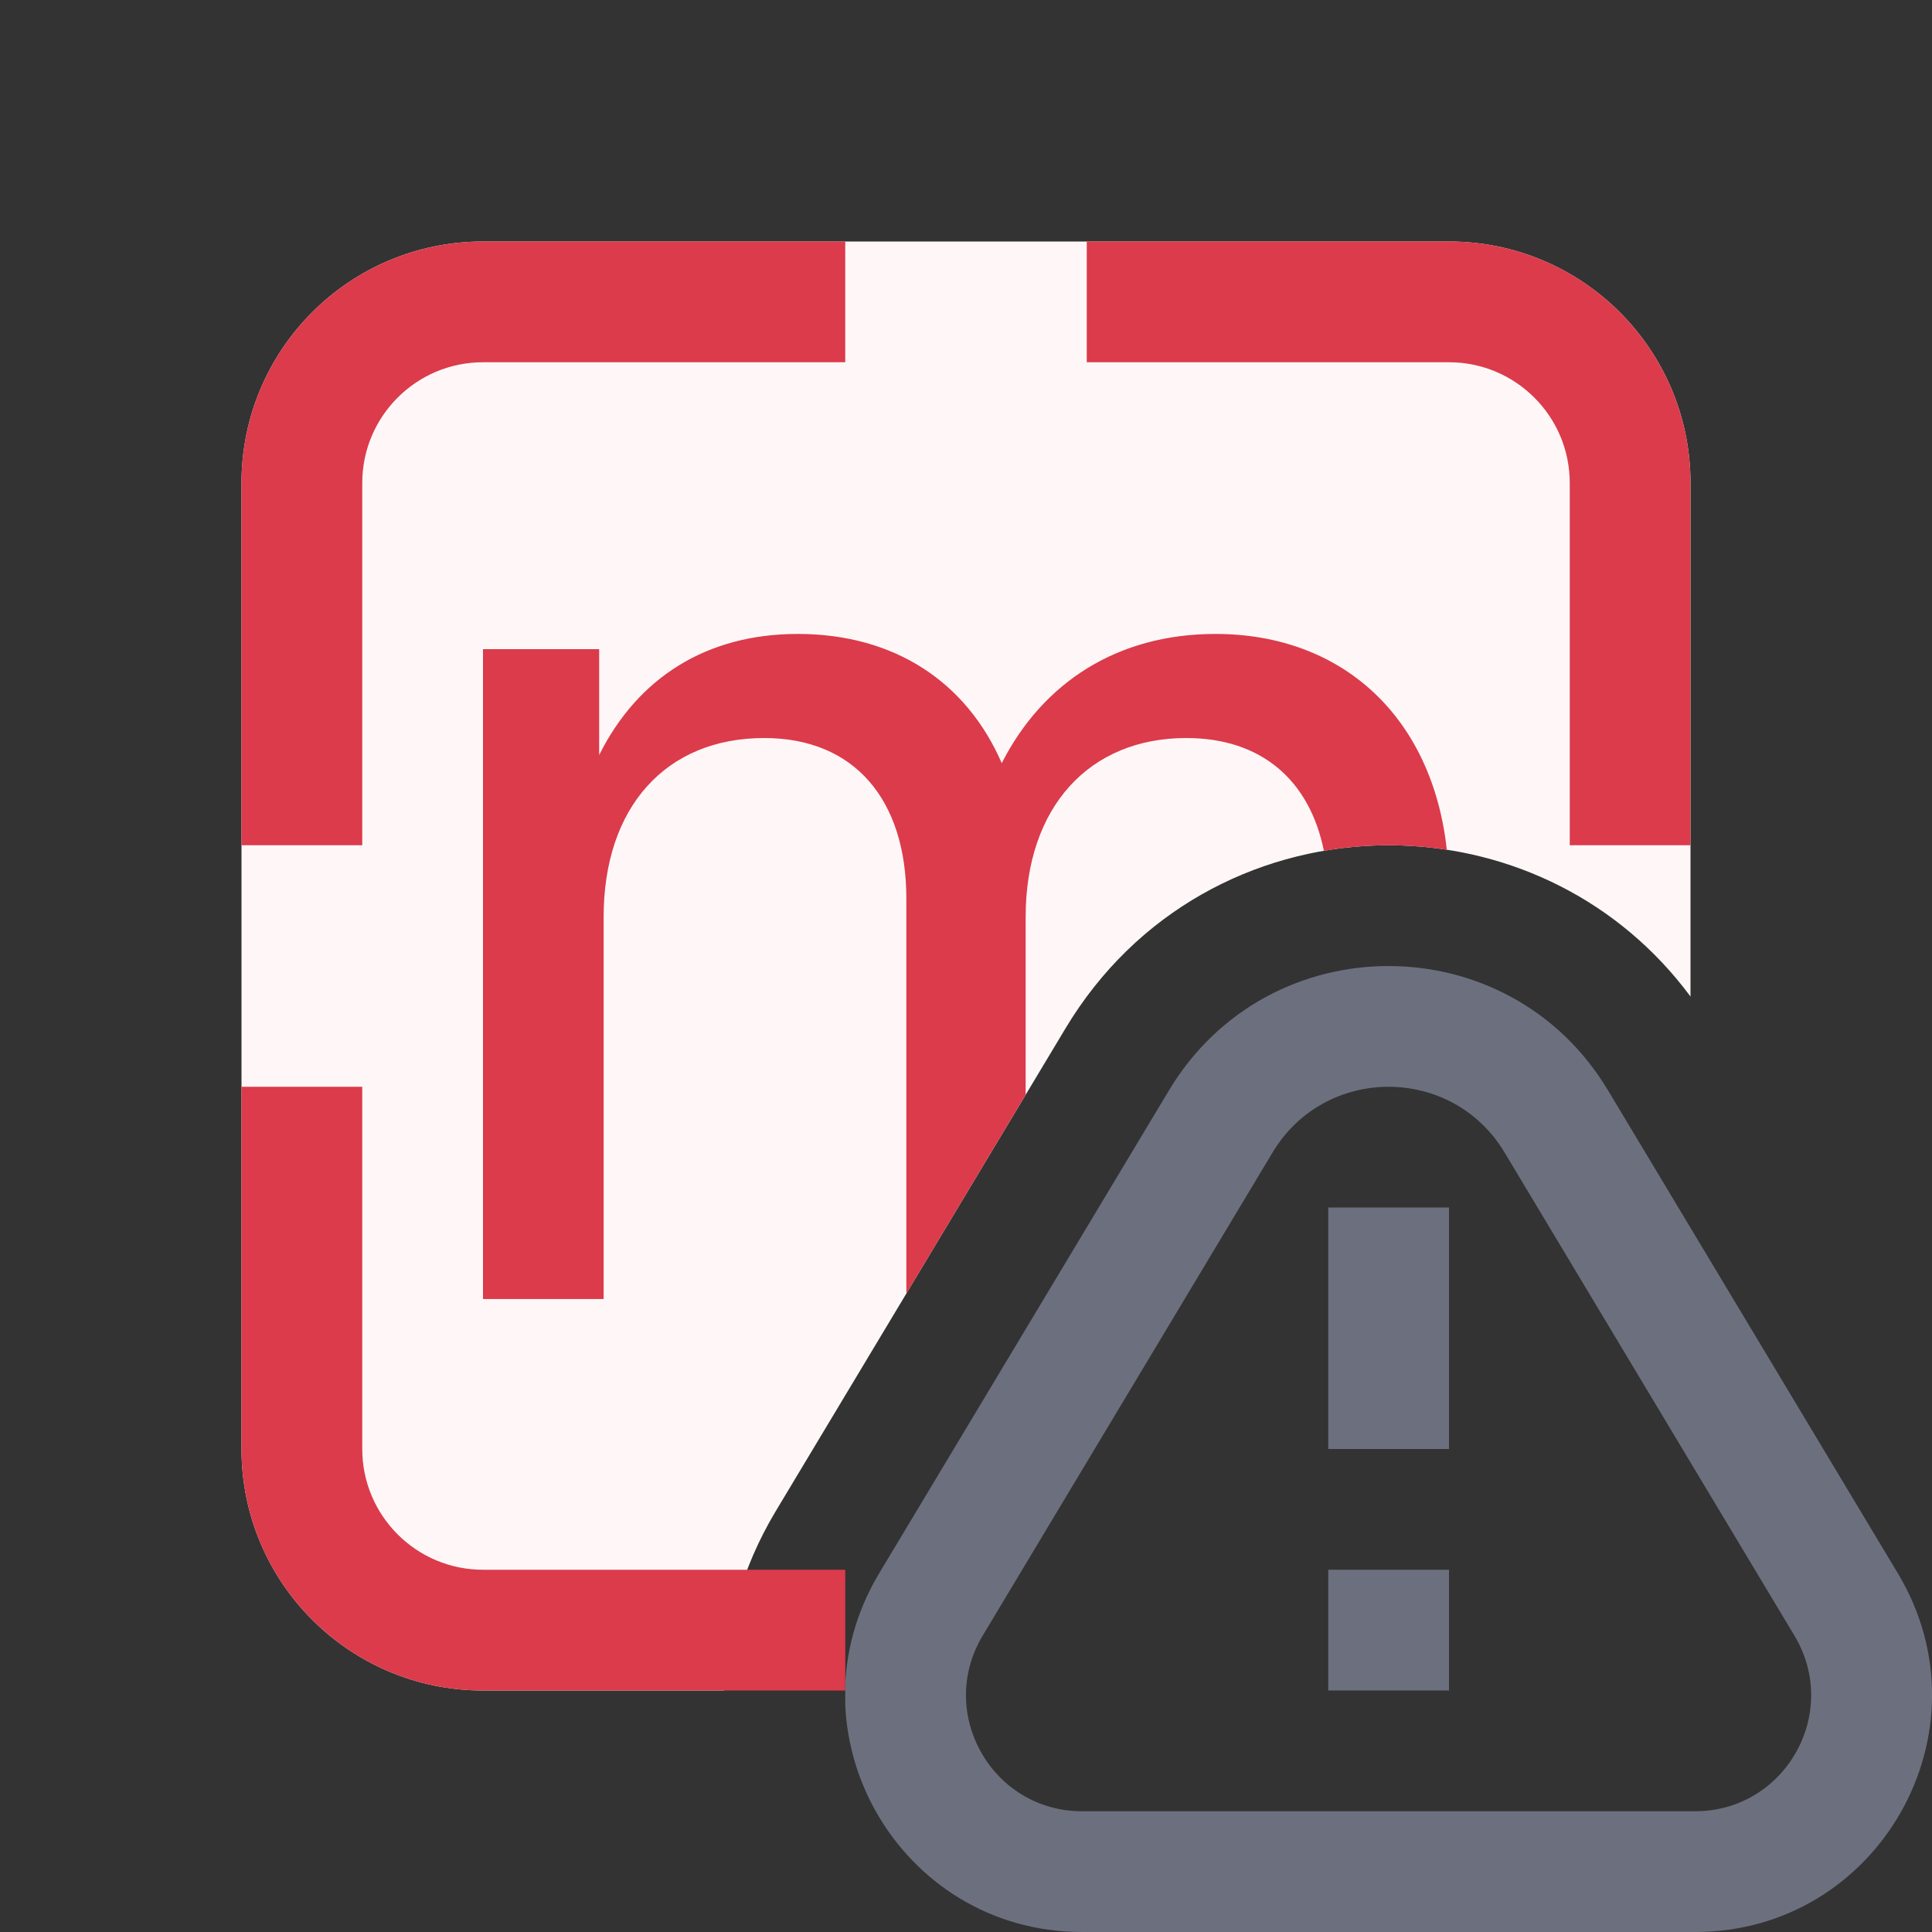 <svg width="16" height="16" viewBox="0 0 16 16" fill="none" xmlns="http://www.w3.org/2000/svg">
<rect x="0" y="0" width="16" height="16" fill="#333333" stroke="none"/>
<path d="M2 4C2 2.895 2.895 2 4 2H12C13.105 2 14 2.895 14 4V8.253C13.406 7.451 12.514 7.034 11.611 7.002C11.537 6.999 11.462 6.999 11.388 7.002C10.391 7.038 9.409 7.542 8.825 8.515L6.423 12.517C6.137 12.994 6.003 13.503 5.997 14H4C2.895 14 2 13.105 2 12V4Z" fill="#FFF7F7"/>
<path d="M9 3H12C12.552 3 13 3.448 13 4V7H14V4C14 2.895 13.105 2 12 2H9V3Z" fill="#DB3B4B"/>
<path d="M7 3V2H4C2.895 2 2 2.895 2 4V7H3V4C3 3.448 3.448 3 4 3H7Z" fill="#DB3B4B"/>
<path d="M3 9H2V12C2 13.105 2.895 14 4 14H7V13H4C3.448 13 3 12.552 3 12V9Z" fill="#DB3B4B"/>
<g clip-path="url(#clip0_10764_10291)">
<path fill-rule="evenodd" clip-rule="evenodd" d="M14.861 13.546L12.46 9.544C12.025 8.819 10.974 8.819 10.539 9.544L8.138 13.546C7.754 14.186 8.215 15 8.961 15H14.038C14.784 15 15.245 14.186 14.861 13.546ZM15.718 13.031L13.317 9.03C12.494 7.657 10.505 7.657 9.681 9.03L7.28 13.031C6.497 14.338 7.438 16 8.961 16H14.038C15.561 16 16.502 14.338 15.718 13.031Z" fill="#6C707E"/>
<path d="M12 10H11V12H12V10Z" fill="#6C707E"/>
<path d="M12 14L12 13H11L11 14H12Z" fill="#6C707E"/>
</g>
<path d="M10.066 5.25C9.254 5.25 8.636 5.652 8.296 6.32C8.004 5.647 7.406 5.25 6.607 5.25C5.849 5.25 5.281 5.614 4.962 6.253V5.376H4V10.758H4.999V7.594C4.999 6.685 5.514 6.112 6.329 6.112C7.075 6.112 7.506 6.622 7.506 7.442V10.713L8.494 9.066V7.594C8.494 6.685 9.02 6.112 9.824 6.112C10.446 6.112 10.845 6.461 10.964 7.046C11.104 7.022 11.246 7.007 11.388 7.002C11.462 6.999 11.537 6.999 11.611 7.002C11.735 7.007 11.859 7.018 11.982 7.037C11.861 5.938 11.117 5.25 10.066 5.25Z" fill="#DB3B4B"/>
<defs>
<clipPath id="clip0_10764_10291">
<rect width="9" height="8" fill="white" transform="translate(7 8)"/>
</clipPath>
</defs>
</svg>

